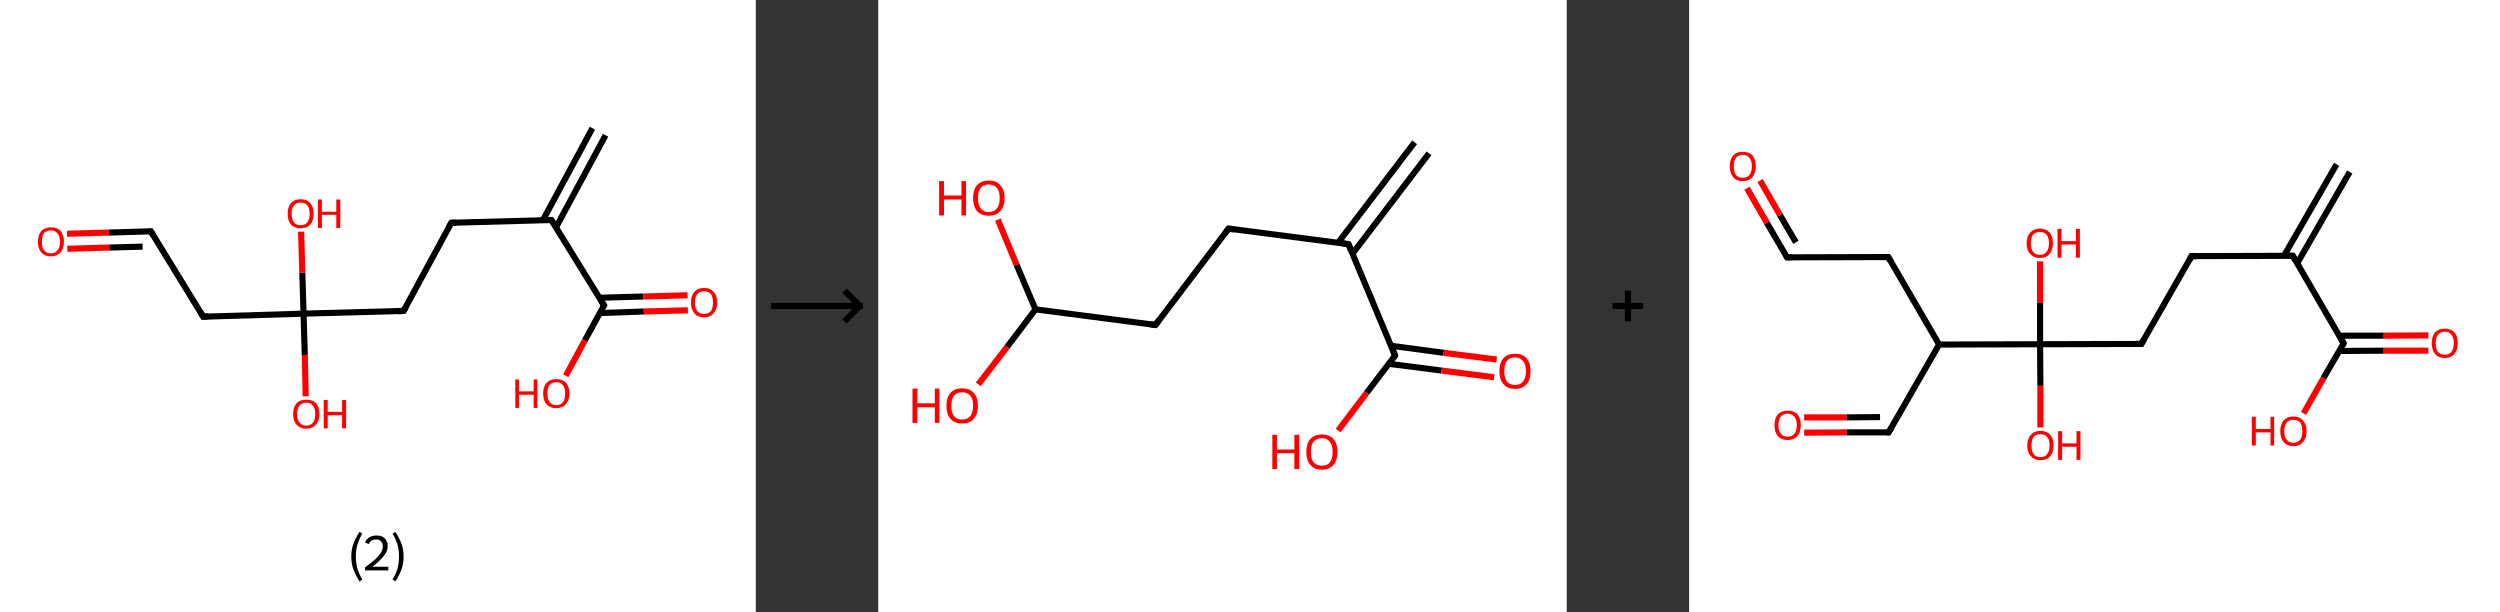<?xml version='1.0' encoding='ASCII' standalone='yes'?>
<svg xmlns="http://www.w3.org/2000/svg" xmlns:xlink="http://www.w3.org/1999/xlink" version="1.1" width="817.0px" viewBox="0 0 817.0 200.0" height="200.0px">
  <rect x="0" y="0" width="817.0" height="200.0" fill="#333333" stroke="none"/>
  <g>
    <g transform="translate(0, 0) scale(1 1) "><!-- END OF HEADER -->
<rect style="opacity:1.0;fill:#FFFFFF;stroke:none" width="247.0" height="200.0" x="0.0" y="0.0"> </rect>
<path class="bond-0 atom-0 atom-1" d="M 197.9,44.2 L 181.7,74.3" style="fill:none;fill-rule:evenodd;stroke:#000000;stroke-width:2.0px;stroke-linecap:butt;stroke-linejoin:miter;stroke-opacity:1"/>
<path class="bond-0 atom-0 atom-1" d="M 193.6,41.9 L 177.4,72.0" style="fill:none;fill-rule:evenodd;stroke:#000000;stroke-width:2.0px;stroke-linecap:butt;stroke-linejoin:miter;stroke-opacity:1"/>
<path class="bond-1 atom-1 atom-2" d="M 180.2,71.9 L 147.5,72.8" style="fill:none;fill-rule:evenodd;stroke:#000000;stroke-width:2.0px;stroke-linecap:butt;stroke-linejoin:miter;stroke-opacity:1"/>
<path class="bond-2 atom-2 atom-3" d="M 147.5,72.8 L 131.9,101.6" style="fill:none;fill-rule:evenodd;stroke:#000000;stroke-width:2.0px;stroke-linecap:butt;stroke-linejoin:miter;stroke-opacity:1"/>
<path class="bond-3 atom-3 atom-4" d="M 131.9,101.6 L 99.2,102.5" style="fill:none;fill-rule:evenodd;stroke:#000000;stroke-width:2.0px;stroke-linecap:butt;stroke-linejoin:miter;stroke-opacity:1"/>
<path class="bond-4 atom-4 atom-5" d="M 99.2,102.5 L 99.6,116.0" style="fill:none;fill-rule:evenodd;stroke:#000000;stroke-width:2.0px;stroke-linecap:butt;stroke-linejoin:miter;stroke-opacity:1"/>
<path class="bond-4 atom-4 atom-5" d="M 99.6,116.0 L 99.9,129.5" style="fill:none;fill-rule:evenodd;stroke:#FF0000;stroke-width:2.0px;stroke-linecap:butt;stroke-linejoin:miter;stroke-opacity:1"/>
<path class="bond-5 atom-4 atom-6" d="M 99.2,102.5 L 98.8,89.1" style="fill:none;fill-rule:evenodd;stroke:#000000;stroke-width:2.0px;stroke-linecap:butt;stroke-linejoin:miter;stroke-opacity:1"/>
<path class="bond-5 atom-4 atom-6" d="M 98.8,89.1 L 98.4,75.7" style="fill:none;fill-rule:evenodd;stroke:#FF0000;stroke-width:2.0px;stroke-linecap:butt;stroke-linejoin:miter;stroke-opacity:1"/>
<path class="bond-6 atom-4 atom-7" d="M 99.2,102.5 L 66.4,103.5" style="fill:none;fill-rule:evenodd;stroke:#000000;stroke-width:2.0px;stroke-linecap:butt;stroke-linejoin:miter;stroke-opacity:1"/>
<path class="bond-7 atom-7 atom-8" d="M 66.4,103.5 L 49.3,75.6" style="fill:none;fill-rule:evenodd;stroke:#000000;stroke-width:2.0px;stroke-linecap:butt;stroke-linejoin:miter;stroke-opacity:1"/>
<path class="bond-8 atom-8 atom-9" d="M 49.3,75.6 L 35.6,76.0" style="fill:none;fill-rule:evenodd;stroke:#000000;stroke-width:2.0px;stroke-linecap:butt;stroke-linejoin:miter;stroke-opacity:1"/>
<path class="bond-8 atom-8 atom-9" d="M 35.6,76.0 L 21.9,76.4" style="fill:none;fill-rule:evenodd;stroke:#FF0000;stroke-width:2.0px;stroke-linecap:butt;stroke-linejoin:miter;stroke-opacity:1"/>
<path class="bond-8 atom-8 atom-9" d="M 46.6,80.6 L 35.7,80.9" style="fill:none;fill-rule:evenodd;stroke:#000000;stroke-width:2.0px;stroke-linecap:butt;stroke-linejoin:miter;stroke-opacity:1"/>
<path class="bond-8 atom-8 atom-9" d="M 35.7,80.9 L 22.0,81.3" style="fill:none;fill-rule:evenodd;stroke:#FF0000;stroke-width:2.0px;stroke-linecap:butt;stroke-linejoin:miter;stroke-opacity:1"/>
<path class="bond-9 atom-1 atom-10" d="M 180.2,71.9 L 197.4,99.8" style="fill:none;fill-rule:evenodd;stroke:#000000;stroke-width:2.0px;stroke-linecap:butt;stroke-linejoin:miter;stroke-opacity:1"/>
<path class="bond-10 atom-10 atom-11" d="M 196.0,102.3 L 210.4,101.8" style="fill:none;fill-rule:evenodd;stroke:#000000;stroke-width:2.0px;stroke-linecap:butt;stroke-linejoin:miter;stroke-opacity:1"/>
<path class="bond-10 atom-10 atom-11" d="M 210.4,101.8 L 224.8,101.4" style="fill:none;fill-rule:evenodd;stroke:#FF0000;stroke-width:2.0px;stroke-linecap:butt;stroke-linejoin:miter;stroke-opacity:1"/>
<path class="bond-10 atom-10 atom-11" d="M 195.9,97.3 L 210.3,96.9" style="fill:none;fill-rule:evenodd;stroke:#000000;stroke-width:2.0px;stroke-linecap:butt;stroke-linejoin:miter;stroke-opacity:1"/>
<path class="bond-10 atom-10 atom-11" d="M 210.3,96.9 L 224.7,96.5" style="fill:none;fill-rule:evenodd;stroke:#FF0000;stroke-width:2.0px;stroke-linecap:butt;stroke-linejoin:miter;stroke-opacity:1"/>
<path class="bond-11 atom-10 atom-12" d="M 197.4,99.8 L 191.1,111.3" style="fill:none;fill-rule:evenodd;stroke:#000000;stroke-width:2.0px;stroke-linecap:butt;stroke-linejoin:miter;stroke-opacity:1"/>
<path class="bond-11 atom-10 atom-12" d="M 191.1,111.3 L 184.9,122.8" style="fill:none;fill-rule:evenodd;stroke:#FF0000;stroke-width:2.0px;stroke-linecap:butt;stroke-linejoin:miter;stroke-opacity:1"/>
<path d="M 178.6,71.9 L 180.2,71.9 L 181.1,73.3" style="fill:none;stroke:#000000;stroke-width:2.0px;stroke-linecap:butt;stroke-linejoin:miter;stroke-opacity:1;"/>
<path d="M 149.1,72.8 L 147.5,72.8 L 146.7,74.2" style="fill:none;stroke:#000000;stroke-width:2.0px;stroke-linecap:butt;stroke-linejoin:miter;stroke-opacity:1;"/>
<path d="M 132.7,100.2 L 131.9,101.6 L 130.3,101.7" style="fill:none;stroke:#000000;stroke-width:2.0px;stroke-linecap:butt;stroke-linejoin:miter;stroke-opacity:1;"/>
<path d="M 68.1,103.4 L 66.4,103.5 L 65.6,102.1" style="fill:none;stroke:#000000;stroke-width:2.0px;stroke-linecap:butt;stroke-linejoin:miter;stroke-opacity:1;"/>
<path d="M 50.1,77.0 L 49.3,75.6 L 48.6,75.6" style="fill:none;stroke:#000000;stroke-width:2.0px;stroke-linecap:butt;stroke-linejoin:miter;stroke-opacity:1;"/>
<path d="M 196.5,98.4 L 197.4,99.8 L 197.1,100.3" style="fill:none;stroke:#000000;stroke-width:2.0px;stroke-linecap:butt;stroke-linejoin:miter;stroke-opacity:1;"/>
<path class="atom-5" d="M 95.8 135.3 Q 95.8 133.1, 96.9 131.8 Q 98.0 130.6, 100.1 130.6 Q 102.2 130.6, 103.3 131.8 Q 104.4 133.1, 104.4 135.3 Q 104.4 137.5, 103.2 138.8 Q 102.1 140.1, 100.1 140.1 Q 98.1 140.1, 96.9 138.8 Q 95.8 137.6, 95.8 135.3 M 100.1 139.1 Q 101.5 139.1, 102.3 138.1 Q 103.0 137.2, 103.0 135.3 Q 103.0 133.5, 102.3 132.6 Q 101.5 131.6, 100.1 131.6 Q 98.7 131.6, 97.9 132.5 Q 97.1 133.5, 97.1 135.3 Q 97.1 137.2, 97.9 138.1 Q 98.7 139.1, 100.1 139.1 " fill="#FF0000"/>
<path class="atom-5" d="M 105.8 130.7 L 107.1 130.7 L 107.1 134.6 L 111.8 134.6 L 111.8 130.7 L 113.1 130.7 L 113.1 140.0 L 111.8 140.0 L 111.8 135.7 L 107.1 135.7 L 107.1 140.0 L 105.8 140.0 L 105.8 130.7 " fill="#FF0000"/>
<path class="atom-6" d="M 94.0 69.8 Q 94.0 67.6, 95.1 66.4 Q 96.2 65.1, 98.2 65.1 Q 100.3 65.1, 101.4 66.4 Q 102.5 67.6, 102.5 69.8 Q 102.5 72.1, 101.4 73.4 Q 100.3 74.6, 98.2 74.6 Q 96.2 74.6, 95.1 73.4 Q 94.0 72.1, 94.0 69.8 M 98.2 73.6 Q 99.7 73.6, 100.4 72.7 Q 101.2 71.7, 101.2 69.8 Q 101.2 68.0, 100.4 67.1 Q 99.7 66.2, 98.2 66.2 Q 96.8 66.2, 96.1 67.1 Q 95.3 68.0, 95.3 69.8 Q 95.3 71.7, 96.1 72.7 Q 96.8 73.6, 98.2 73.6 " fill="#FF0000"/>
<path class="atom-6" d="M 103.9 65.2 L 105.2 65.2 L 105.2 69.2 L 109.9 69.2 L 109.9 65.2 L 111.2 65.2 L 111.2 74.5 L 109.9 74.5 L 109.9 70.2 L 105.2 70.2 L 105.2 74.5 L 103.9 74.5 L 103.9 65.2 " fill="#FF0000"/>
<path class="atom-9" d="M 12.4 79.0 Q 12.4 76.8, 13.5 75.5 Q 14.6 74.3, 16.6 74.3 Q 18.7 74.3, 19.8 75.5 Q 20.9 76.8, 20.9 79.0 Q 20.9 81.2, 19.8 82.5 Q 18.6 83.8, 16.6 83.8 Q 14.6 83.8, 13.5 82.5 Q 12.4 81.3, 12.4 79.0 M 16.6 82.8 Q 18.0 82.8, 18.8 81.8 Q 19.6 80.9, 19.6 79.0 Q 19.6 77.2, 18.8 76.3 Q 18.0 75.3, 16.6 75.3 Q 15.2 75.3, 14.4 76.2 Q 13.7 77.2, 13.7 79.0 Q 13.7 80.9, 14.4 81.8 Q 15.2 82.8, 16.6 82.8 " fill="#FF0000"/>
<path class="atom-11" d="M 225.8 98.9 Q 225.8 96.6, 226.9 95.4 Q 228.0 94.1, 230.1 94.1 Q 232.1 94.1, 233.2 95.4 Q 234.4 96.6, 234.4 98.9 Q 234.4 101.1, 233.2 102.4 Q 232.1 103.7, 230.1 103.7 Q 228.0 103.7, 226.9 102.4 Q 225.8 101.1, 225.8 98.9 M 230.1 102.6 Q 231.5 102.6, 232.3 101.7 Q 233.0 100.7, 233.0 98.9 Q 233.0 97.0, 232.3 96.1 Q 231.5 95.2, 230.1 95.2 Q 228.7 95.2, 227.9 96.1 Q 227.1 97.0, 227.1 98.9 Q 227.1 100.7, 227.9 101.7 Q 228.7 102.6, 230.1 102.6 " fill="#FF0000"/>
<path class="atom-12" d="M 168.4 124.0 L 169.6 124.0 L 169.6 127.9 L 174.4 127.9 L 174.4 124.0 L 175.6 124.0 L 175.6 133.3 L 174.4 133.3 L 174.4 129.0 L 169.6 129.0 L 169.6 133.3 L 168.4 133.3 L 168.4 124.0 " fill="#FF0000"/>
<path class="atom-12" d="M 177.5 128.6 Q 177.5 126.4, 178.6 125.1 Q 179.7 123.9, 181.8 123.9 Q 183.9 123.9, 185.0 125.1 Q 186.1 126.4, 186.1 128.6 Q 186.1 130.8, 184.9 132.1 Q 183.8 133.4, 181.8 133.4 Q 179.8 133.4, 178.6 132.1 Q 177.5 130.9, 177.5 128.6 M 181.8 132.4 Q 183.2 132.4, 184.0 131.4 Q 184.7 130.5, 184.7 128.6 Q 184.7 126.8, 184.0 125.9 Q 183.2 124.9, 181.8 124.9 Q 180.4 124.9, 179.6 125.8 Q 178.9 126.8, 178.9 128.6 Q 178.9 130.5, 179.6 131.4 Q 180.4 132.4, 181.8 132.4 " fill="#FF0000"/>
<path class="legend" d="M 114.8 181.9 Q 114.8 179.6, 115.5 177.7 Q 116.2 175.8, 117.5 173.8 L 118.4 174.4 Q 117.3 176.3, 116.8 178.0 Q 116.3 179.7, 116.3 181.9 Q 116.3 184.0, 116.8 185.8 Q 117.3 187.5, 118.4 189.4 L 117.5 190.0 Q 116.2 188.0, 115.5 186.1 Q 114.8 184.2, 114.8 181.9 " fill="#000000"/>
<path class="legend" d="M 119.3 177.3 Q 119.7 176.2, 120.7 175.6 Q 121.7 175.0, 123.1 175.0 Q 124.8 175.0, 125.7 175.9 Q 126.7 176.8, 126.7 178.5 Q 126.7 180.2, 125.4 181.7 Q 124.2 183.3, 121.7 185.2 L 126.9 185.2 L 126.9 186.4 L 119.3 186.4 L 119.3 185.4 Q 121.4 183.9, 122.6 182.8 Q 123.9 181.6, 124.5 180.6 Q 125.1 179.6, 125.1 178.6 Q 125.1 177.5, 124.5 176.9 Q 124.0 176.3, 123.1 176.3 Q 122.1 176.3, 121.5 176.6 Q 120.9 177.0, 120.5 177.8 L 119.3 177.3 " fill="#000000"/>
<path class="legend" d="M 131.9 181.9 Q 131.9 184.2, 131.2 186.1 Q 130.5 188.0, 129.2 190.0 L 128.3 189.4 Q 129.4 187.5, 129.9 185.8 Q 130.4 184.0, 130.4 181.9 Q 130.4 179.7, 129.9 178.0 Q 129.4 176.3, 128.3 174.4 L 129.2 173.8 Q 130.5 175.8, 131.2 177.7 Q 131.9 179.6, 131.9 181.9 " fill="#000000"/>
</g>
    <g transform="translate(247.0, 0) scale(1 1) "><line x1="5" y1="100" x2="35" y2="100" style="stroke:rgb(0,0,0);stroke-width:2"/>
  <line x1="34" y1="100" x2="29" y2="95" style="stroke:rgb(0,0,0);stroke-width:2"/>
  <line x1="34" y1="100" x2="29" y2="105" style="stroke:rgb(0,0,0);stroke-width:2"/>
</g>
    <g transform="translate(287.0, 0) scale(1 1) "><!-- END OF HEADER -->
<rect style="opacity:1.0;fill:#FFFFFF;stroke:none" width="225.0" height="200.0" x="0.0" y="0.0"> </rect>
<path class="bond-0 atom-0 atom-1" d="M 180.0,50.1 L 155.0,82.9" style="fill:none;fill-rule:evenodd;stroke:#000000;stroke-width:2.0px;stroke-linecap:butt;stroke-linejoin:miter;stroke-opacity:1"/>
<path class="bond-0 atom-0 atom-1" d="M 175.3,46.5 L 150.3,79.3" style="fill:none;fill-rule:evenodd;stroke:#000000;stroke-width:2.0px;stroke-linecap:butt;stroke-linejoin:miter;stroke-opacity:1"/>
<path class="bond-1 atom-1 atom-2" d="M 153.7,79.8 L 114.5,74.7" style="fill:none;fill-rule:evenodd;stroke:#000000;stroke-width:2.0px;stroke-linecap:butt;stroke-linejoin:miter;stroke-opacity:1"/>
<path class="bond-2 atom-2 atom-3" d="M 114.5,74.7 L 90.6,106.2" style="fill:none;fill-rule:evenodd;stroke:#000000;stroke-width:2.0px;stroke-linecap:butt;stroke-linejoin:miter;stroke-opacity:1"/>
<path class="bond-3 atom-3 atom-4" d="M 90.6,106.2 L 51.4,101.1" style="fill:none;fill-rule:evenodd;stroke:#000000;stroke-width:2.0px;stroke-linecap:butt;stroke-linejoin:miter;stroke-opacity:1"/>
<path class="bond-4 atom-4 atom-5" d="M 51.4,101.1 L 42.1,113.4" style="fill:none;fill-rule:evenodd;stroke:#000000;stroke-width:2.0px;stroke-linecap:butt;stroke-linejoin:miter;stroke-opacity:1"/>
<path class="bond-4 atom-4 atom-5" d="M 42.1,113.4 L 32.7,125.6" style="fill:none;fill-rule:evenodd;stroke:#FF0000;stroke-width:2.0px;stroke-linecap:butt;stroke-linejoin:miter;stroke-opacity:1"/>
<path class="bond-5 atom-4 atom-6" d="M 51.4,101.1 L 45.2,86.5" style="fill:none;fill-rule:evenodd;stroke:#000000;stroke-width:2.0px;stroke-linecap:butt;stroke-linejoin:miter;stroke-opacity:1"/>
<path class="bond-5 atom-4 atom-6" d="M 45.2,86.5 L 39.1,71.8" style="fill:none;fill-rule:evenodd;stroke:#FF0000;stroke-width:2.0px;stroke-linecap:butt;stroke-linejoin:miter;stroke-opacity:1"/>
<path class="bond-6 atom-1 atom-7" d="M 153.7,79.8 L 168.9,116.2" style="fill:none;fill-rule:evenodd;stroke:#000000;stroke-width:2.0px;stroke-linecap:butt;stroke-linejoin:miter;stroke-opacity:1"/>
<path class="bond-7 atom-7 atom-8" d="M 166.9,118.9 L 184.1,121.1" style="fill:none;fill-rule:evenodd;stroke:#000000;stroke-width:2.0px;stroke-linecap:butt;stroke-linejoin:miter;stroke-opacity:1"/>
<path class="bond-7 atom-7 atom-8" d="M 184.1,121.1 L 201.3,123.3" style="fill:none;fill-rule:evenodd;stroke:#FF0000;stroke-width:2.0px;stroke-linecap:butt;stroke-linejoin:miter;stroke-opacity:1"/>
<path class="bond-7 atom-7 atom-8" d="M 167.6,113.0 L 184.8,115.3" style="fill:none;fill-rule:evenodd;stroke:#000000;stroke-width:2.0px;stroke-linecap:butt;stroke-linejoin:miter;stroke-opacity:1"/>
<path class="bond-7 atom-7 atom-8" d="M 184.8,115.3 L 202.1,117.5" style="fill:none;fill-rule:evenodd;stroke:#FF0000;stroke-width:2.0px;stroke-linecap:butt;stroke-linejoin:miter;stroke-opacity:1"/>
<path class="bond-8 atom-7 atom-9" d="M 168.9,116.2 L 159.6,128.4" style="fill:none;fill-rule:evenodd;stroke:#000000;stroke-width:2.0px;stroke-linecap:butt;stroke-linejoin:miter;stroke-opacity:1"/>
<path class="bond-8 atom-7 atom-9" d="M 159.6,128.4 L 150.3,140.7" style="fill:none;fill-rule:evenodd;stroke:#FF0000;stroke-width:2.0px;stroke-linecap:butt;stroke-linejoin:miter;stroke-opacity:1"/>
<path d="M 151.7,79.5 L 153.7,79.8 L 154.4,81.6" style="fill:none;stroke:#000000;stroke-width:2.0px;stroke-linecap:butt;stroke-linejoin:miter;stroke-opacity:1;"/>
<path d="M 116.5,75.0 L 114.5,74.7 L 113.3,76.3" style="fill:none;stroke:#000000;stroke-width:2.0px;stroke-linecap:butt;stroke-linejoin:miter;stroke-opacity:1;"/>
<path d="M 91.8,104.6 L 90.6,106.2 L 88.6,105.9" style="fill:none;stroke:#000000;stroke-width:2.0px;stroke-linecap:butt;stroke-linejoin:miter;stroke-opacity:1;"/>
<path d="M 168.2,114.4 L 168.9,116.2 L 168.5,116.8" style="fill:none;stroke:#000000;stroke-width:2.0px;stroke-linecap:butt;stroke-linejoin:miter;stroke-opacity:1;"/>
<path class="atom-5" d="M 11.2 127.0 L 12.8 127.0 L 12.8 131.8 L 18.5 131.8 L 18.5 127.0 L 20.0 127.0 L 20.0 138.2 L 18.5 138.2 L 18.5 133.1 L 12.8 133.1 L 12.8 138.2 L 11.2 138.2 L 11.2 127.0 " fill="#FF0000"/>
<path class="atom-5" d="M 22.3 132.6 Q 22.3 129.9, 23.6 128.4 Q 25.0 126.9, 27.4 126.9 Q 29.9 126.9, 31.2 128.4 Q 32.6 129.9, 32.6 132.6 Q 32.6 135.3, 31.2 136.9 Q 29.9 138.4, 27.4 138.4 Q 25.0 138.4, 23.6 136.9 Q 22.3 135.3, 22.3 132.6 M 27.4 137.1 Q 29.1 137.1, 30.1 136.0 Q 31.0 134.8, 31.0 132.6 Q 31.0 130.4, 30.1 129.3 Q 29.1 128.2, 27.4 128.2 Q 25.7 128.2, 24.8 129.3 Q 23.9 130.4, 23.9 132.6 Q 23.9 134.9, 24.8 136.0 Q 25.7 137.1, 27.4 137.1 " fill="#FF0000"/>
<path class="atom-6" d="M 19.9 59.2 L 21.5 59.2 L 21.5 63.9 L 27.2 63.9 L 27.2 59.2 L 28.7 59.2 L 28.7 70.4 L 27.2 70.4 L 27.2 65.2 L 21.5 65.2 L 21.5 70.4 L 19.9 70.4 L 19.9 59.2 " fill="#FF0000"/>
<path class="atom-6" d="M 31.0 64.7 Q 31.0 62.0, 32.3 60.5 Q 33.7 59.0, 36.1 59.0 Q 38.6 59.0, 39.9 60.5 Q 41.3 62.0, 41.3 64.7 Q 41.3 67.4, 39.9 69.0 Q 38.6 70.5, 36.1 70.5 Q 33.7 70.5, 32.3 69.0 Q 31.0 67.5, 31.0 64.7 M 36.1 69.3 Q 37.8 69.3, 38.8 68.1 Q 39.7 67.0, 39.7 64.7 Q 39.7 62.5, 38.8 61.4 Q 37.8 60.3, 36.1 60.3 Q 34.4 60.3, 33.5 61.4 Q 32.6 62.5, 32.6 64.7 Q 32.6 67.0, 33.5 68.1 Q 34.4 69.3, 36.1 69.3 " fill="#FF0000"/>
<path class="atom-8" d="M 203.0 121.3 Q 203.0 118.6, 204.3 117.1 Q 205.6 115.6, 208.1 115.6 Q 210.6 115.6, 211.9 117.1 Q 213.2 118.6, 213.2 121.3 Q 213.2 124.0, 211.9 125.5 Q 210.6 127.1, 208.1 127.1 Q 205.6 127.1, 204.3 125.5 Q 203.0 124.0, 203.0 121.3 M 208.1 125.8 Q 209.8 125.8, 210.7 124.7 Q 211.7 123.5, 211.7 121.3 Q 211.7 119.1, 210.7 118.0 Q 209.8 116.8, 208.1 116.8 Q 206.4 116.8, 205.5 117.9 Q 204.6 119.0, 204.6 121.3 Q 204.6 123.5, 205.5 124.7 Q 206.4 125.8, 208.1 125.8 " fill="#FF0000"/>
<path class="atom-9" d="M 128.8 142.1 L 130.3 142.1 L 130.3 146.9 L 136.0 146.9 L 136.0 142.1 L 137.6 142.1 L 137.6 153.3 L 136.0 153.3 L 136.0 148.1 L 130.3 148.1 L 130.3 153.3 L 128.8 153.3 L 128.8 142.1 " fill="#FF0000"/>
<path class="atom-9" d="M 139.9 147.7 Q 139.9 145.0, 141.2 143.5 Q 142.5 142.0, 145.0 142.0 Q 147.5 142.0, 148.8 143.5 Q 150.1 145.0, 150.1 147.7 Q 150.1 150.4, 148.8 151.9 Q 147.4 153.5, 145.0 153.5 Q 142.5 153.5, 141.2 151.9 Q 139.9 150.4, 139.9 147.7 M 145.0 152.2 Q 146.7 152.2, 147.6 151.1 Q 148.5 149.9, 148.5 147.7 Q 148.5 145.5, 147.6 144.4 Q 146.7 143.2, 145.0 143.2 Q 143.3 143.2, 142.3 144.3 Q 141.4 145.4, 141.4 147.7 Q 141.4 149.9, 142.3 151.1 Q 143.3 152.2, 145.0 152.2 " fill="#FF0000"/>
</g>
    <g transform="translate(512.0, 0) scale(1 1) "><line x1="15" y1="100" x2="25" y2="100" style="stroke:rgb(0,0,0);stroke-width:2"/>
  <line x1="20" y1="95" x2="20" y2="105" style="stroke:rgb(0,0,0);stroke-width:2"/>
</g>
    <g transform="translate(552.0, 0) scale(1 1) "><!-- END OF HEADER -->
<rect style="opacity:1.0;fill:#FFFFFF;stroke:none" width="265.0" height="200.0" x="0.0" y="0.0"> </rect>
<path class="bond-0 atom-0 atom-1" d="M 215.9,56.2 L 198.7,86.1" style="fill:none;fill-rule:evenodd;stroke:#000000;stroke-width:2.0px;stroke-linecap:butt;stroke-linejoin:miter;stroke-opacity:1"/>
<path class="bond-0 atom-0 atom-1" d="M 211.6,53.7 L 194.4,83.6" style="fill:none;fill-rule:evenodd;stroke:#000000;stroke-width:2.0px;stroke-linecap:butt;stroke-linejoin:miter;stroke-opacity:1"/>
<path class="bond-1 atom-1 atom-2" d="M 197.3,83.6 L 164.2,83.7" style="fill:none;fill-rule:evenodd;stroke:#000000;stroke-width:2.0px;stroke-linecap:butt;stroke-linejoin:miter;stroke-opacity:1"/>
<path class="bond-2 atom-2 atom-3" d="M 164.2,83.7 L 147.8,112.4" style="fill:none;fill-rule:evenodd;stroke:#000000;stroke-width:2.0px;stroke-linecap:butt;stroke-linejoin:miter;stroke-opacity:1"/>
<path class="bond-3 atom-3 atom-4" d="M 147.8,112.4 L 114.7,112.5" style="fill:none;fill-rule:evenodd;stroke:#000000;stroke-width:2.0px;stroke-linecap:butt;stroke-linejoin:miter;stroke-opacity:1"/>
<path class="bond-4 atom-4 atom-5" d="M 114.7,112.5 L 114.8,126.1" style="fill:none;fill-rule:evenodd;stroke:#000000;stroke-width:2.0px;stroke-linecap:butt;stroke-linejoin:miter;stroke-opacity:1"/>
<path class="bond-4 atom-4 atom-5" d="M 114.8,126.1 L 114.8,139.7" style="fill:none;fill-rule:evenodd;stroke:#FF0000;stroke-width:2.0px;stroke-linecap:butt;stroke-linejoin:miter;stroke-opacity:1"/>
<path class="bond-5 atom-4 atom-6" d="M 114.7,112.5 L 114.7,99.0" style="fill:none;fill-rule:evenodd;stroke:#000000;stroke-width:2.0px;stroke-linecap:butt;stroke-linejoin:miter;stroke-opacity:1"/>
<path class="bond-5 atom-4 atom-6" d="M 114.7,99.0 L 114.7,85.4" style="fill:none;fill-rule:evenodd;stroke:#FF0000;stroke-width:2.0px;stroke-linecap:butt;stroke-linejoin:miter;stroke-opacity:1"/>
<path class="bond-6 atom-4 atom-7" d="M 114.7,112.5 L 81.7,112.6" style="fill:none;fill-rule:evenodd;stroke:#000000;stroke-width:2.0px;stroke-linecap:butt;stroke-linejoin:miter;stroke-opacity:1"/>
<path class="bond-7 atom-7 atom-8" d="M 81.7,112.6 L 65.2,141.3" style="fill:none;fill-rule:evenodd;stroke:#000000;stroke-width:2.0px;stroke-linecap:butt;stroke-linejoin:miter;stroke-opacity:1"/>
<path class="bond-8 atom-8 atom-9" d="M 65.2,141.3 L 51.4,141.3" style="fill:none;fill-rule:evenodd;stroke:#000000;stroke-width:2.0px;stroke-linecap:butt;stroke-linejoin:miter;stroke-opacity:1"/>
<path class="bond-8 atom-8 atom-9" d="M 51.4,141.3 L 37.6,141.4" style="fill:none;fill-rule:evenodd;stroke:#FF0000;stroke-width:2.0px;stroke-linecap:butt;stroke-linejoin:miter;stroke-opacity:1"/>
<path class="bond-8 atom-8 atom-9" d="M 62.4,136.3 L 51.4,136.4" style="fill:none;fill-rule:evenodd;stroke:#000000;stroke-width:2.0px;stroke-linecap:butt;stroke-linejoin:miter;stroke-opacity:1"/>
<path class="bond-8 atom-8 atom-9" d="M 51.4,136.4 L 37.6,136.4" style="fill:none;fill-rule:evenodd;stroke:#FF0000;stroke-width:2.0px;stroke-linecap:butt;stroke-linejoin:miter;stroke-opacity:1"/>
<path class="bond-9 atom-7 atom-10" d="M 81.7,112.6 L 65.1,84.0" style="fill:none;fill-rule:evenodd;stroke:#000000;stroke-width:2.0px;stroke-linecap:butt;stroke-linejoin:miter;stroke-opacity:1"/>
<path class="bond-10 atom-10 atom-11" d="M 65.1,84.0 L 32.0,84.1" style="fill:none;fill-rule:evenodd;stroke:#000000;stroke-width:2.0px;stroke-linecap:butt;stroke-linejoin:miter;stroke-opacity:1"/>
<path class="bond-11 atom-11 atom-12" d="M 32.0,84.1 L 25.4,72.8" style="fill:none;fill-rule:evenodd;stroke:#000000;stroke-width:2.0px;stroke-linecap:butt;stroke-linejoin:miter;stroke-opacity:1"/>
<path class="bond-11 atom-11 atom-12" d="M 25.4,72.8 L 18.9,61.5" style="fill:none;fill-rule:evenodd;stroke:#FF0000;stroke-width:2.0px;stroke-linecap:butt;stroke-linejoin:miter;stroke-opacity:1"/>
<path class="bond-11 atom-11 atom-12" d="M 34.9,79.2 L 29.7,70.3" style="fill:none;fill-rule:evenodd;stroke:#000000;stroke-width:2.0px;stroke-linecap:butt;stroke-linejoin:miter;stroke-opacity:1"/>
<path class="bond-11 atom-11 atom-12" d="M 29.7,70.3 L 23.2,59.0" style="fill:none;fill-rule:evenodd;stroke:#FF0000;stroke-width:2.0px;stroke-linecap:butt;stroke-linejoin:miter;stroke-opacity:1"/>
<path class="bond-12 atom-1 atom-13" d="M 197.3,83.6 L 213.9,112.2" style="fill:none;fill-rule:evenodd;stroke:#000000;stroke-width:2.0px;stroke-linecap:butt;stroke-linejoin:miter;stroke-opacity:1"/>
<path class="bond-13 atom-13 atom-14" d="M 212.5,114.7 L 227.0,114.6" style="fill:none;fill-rule:evenodd;stroke:#000000;stroke-width:2.0px;stroke-linecap:butt;stroke-linejoin:miter;stroke-opacity:1"/>
<path class="bond-13 atom-13 atom-14" d="M 227.0,114.6 L 241.6,114.6" style="fill:none;fill-rule:evenodd;stroke:#FF0000;stroke-width:2.0px;stroke-linecap:butt;stroke-linejoin:miter;stroke-opacity:1"/>
<path class="bond-13 atom-13 atom-14" d="M 212.5,109.7 L 227.0,109.7" style="fill:none;fill-rule:evenodd;stroke:#000000;stroke-width:2.0px;stroke-linecap:butt;stroke-linejoin:miter;stroke-opacity:1"/>
<path class="bond-13 atom-13 atom-14" d="M 227.0,109.7 L 241.6,109.6" style="fill:none;fill-rule:evenodd;stroke:#FF0000;stroke-width:2.0px;stroke-linecap:butt;stroke-linejoin:miter;stroke-opacity:1"/>
<path class="bond-14 atom-13 atom-15" d="M 213.9,112.2 L 207.3,123.6" style="fill:none;fill-rule:evenodd;stroke:#000000;stroke-width:2.0px;stroke-linecap:butt;stroke-linejoin:miter;stroke-opacity:1"/>
<path class="bond-14 atom-13 atom-15" d="M 207.3,123.6 L 200.8,135.1" style="fill:none;fill-rule:evenodd;stroke:#FF0000;stroke-width:2.0px;stroke-linecap:butt;stroke-linejoin:miter;stroke-opacity:1"/>
<path d="M 195.6,83.6 L 197.3,83.6 L 198.1,85.1" style="fill:none;stroke:#000000;stroke-width:2.0px;stroke-linecap:butt;stroke-linejoin:miter;stroke-opacity:1;"/>
<path d="M 165.9,83.7 L 164.2,83.7 L 163.4,85.2" style="fill:none;stroke:#000000;stroke-width:2.0px;stroke-linecap:butt;stroke-linejoin:miter;stroke-opacity:1;"/>
<path d="M 148.6,111.0 L 147.8,112.4 L 146.1,112.4" style="fill:none;stroke:#000000;stroke-width:2.0px;stroke-linecap:butt;stroke-linejoin:miter;stroke-opacity:1;"/>
<path d="M 66.1,139.8 L 65.2,141.3 L 64.6,141.3" style="fill:none;stroke:#000000;stroke-width:2.0px;stroke-linecap:butt;stroke-linejoin:miter;stroke-opacity:1;"/>
<path d="M 65.9,85.5 L 65.1,84.0 L 63.4,84.0" style="fill:none;stroke:#000000;stroke-width:2.0px;stroke-linecap:butt;stroke-linejoin:miter;stroke-opacity:1;"/>
<path d="M 33.7,84.1 L 32.0,84.1 L 31.7,83.6" style="fill:none;stroke:#000000;stroke-width:2.0px;stroke-linecap:butt;stroke-linejoin:miter;stroke-opacity:1;"/>
<path d="M 213.1,110.8 L 213.9,112.2 L 213.6,112.8" style="fill:none;stroke:#000000;stroke-width:2.0px;stroke-linecap:butt;stroke-linejoin:miter;stroke-opacity:1;"/>
<path class="atom-5" d="M 110.5 145.6 Q 110.5 143.3, 111.7 142.1 Q 112.8 140.8, 114.8 140.8 Q 116.9 140.8, 118.0 142.1 Q 119.1 143.3, 119.1 145.6 Q 119.1 147.9, 118.0 149.1 Q 116.9 150.4, 114.8 150.4 Q 112.8 150.4, 111.7 149.1 Q 110.5 147.9, 110.5 145.6 M 114.8 149.4 Q 116.3 149.4, 117.0 148.4 Q 117.8 147.5, 117.8 145.6 Q 117.8 143.7, 117.0 142.8 Q 116.3 141.9, 114.8 141.9 Q 113.4 141.9, 112.6 142.8 Q 111.9 143.7, 111.9 145.6 Q 111.9 147.5, 112.6 148.4 Q 113.4 149.4, 114.8 149.4 " fill="#FF0000"/>
<path class="atom-5" d="M 120.6 140.9 L 121.9 140.9 L 121.9 144.9 L 126.6 144.9 L 126.6 140.9 L 127.9 140.9 L 127.9 150.3 L 126.6 150.3 L 126.6 146.0 L 121.9 146.0 L 121.9 150.3 L 120.6 150.3 L 120.6 140.9 " fill="#FF0000"/>
<path class="atom-6" d="M 110.3 79.5 Q 110.3 77.2, 111.5 76.0 Q 112.6 74.7, 114.6 74.7 Q 116.7 74.7, 117.8 76.0 Q 118.9 77.2, 118.9 79.5 Q 118.9 81.7, 117.8 83.0 Q 116.7 84.3, 114.6 84.3 Q 112.6 84.3, 111.5 83.0 Q 110.3 81.8, 110.3 79.5 M 114.6 83.3 Q 116.1 83.3, 116.8 82.3 Q 117.6 81.3, 117.6 79.5 Q 117.6 77.6, 116.8 76.7 Q 116.1 75.8, 114.6 75.8 Q 113.2 75.8, 112.4 76.7 Q 111.7 77.6, 111.7 79.5 Q 111.7 81.4, 112.4 82.3 Q 113.2 83.3, 114.6 83.3 " fill="#FF0000"/>
<path class="atom-6" d="M 120.4 74.8 L 121.7 74.8 L 121.7 78.8 L 126.4 78.8 L 126.4 74.8 L 127.7 74.8 L 127.7 84.2 L 126.4 84.2 L 126.4 79.9 L 121.7 79.9 L 121.7 84.2 L 120.4 84.2 L 120.4 74.8 " fill="#FF0000"/>
<path class="atom-9" d="M 27.9 138.9 Q 27.9 136.7, 29.0 135.4 Q 30.1 134.2, 32.2 134.2 Q 34.3 134.2, 35.4 135.4 Q 36.5 136.7, 36.5 138.9 Q 36.5 141.2, 35.4 142.5 Q 34.2 143.8, 32.2 143.8 Q 30.1 143.8, 29.0 142.5 Q 27.9 141.2, 27.9 138.9 M 32.2 142.7 Q 33.6 142.7, 34.4 141.8 Q 35.2 140.8, 35.2 138.9 Q 35.2 137.1, 34.4 136.2 Q 33.6 135.2, 32.2 135.2 Q 30.8 135.2, 30.0 136.1 Q 29.2 137.1, 29.2 138.9 Q 29.2 140.8, 30.0 141.8 Q 30.8 142.7, 32.2 142.7 " fill="#FF0000"/>
<path class="atom-12" d="M 13.3 54.3 Q 13.3 52.1, 14.4 50.8 Q 15.5 49.6, 17.5 49.6 Q 19.6 49.6, 20.7 50.8 Q 21.8 52.1, 21.8 54.3 Q 21.8 56.6, 20.7 57.9 Q 19.6 59.2, 17.5 59.2 Q 15.5 59.2, 14.4 57.9 Q 13.3 56.6, 13.3 54.3 M 17.5 58.1 Q 19.0 58.1, 19.7 57.2 Q 20.5 56.2, 20.5 54.3 Q 20.5 52.5, 19.7 51.6 Q 19.0 50.6, 17.5 50.6 Q 16.1 50.6, 15.3 51.6 Q 14.6 52.5, 14.6 54.3 Q 14.6 56.2, 15.3 57.2 Q 16.1 58.1, 17.5 58.1 " fill="#FF0000"/>
<path class="atom-14" d="M 242.7 112.1 Q 242.7 109.9, 243.8 108.6 Q 244.9 107.4, 247.0 107.4 Q 249.0 107.4, 250.1 108.6 Q 251.2 109.9, 251.2 112.1 Q 251.2 114.4, 250.1 115.7 Q 249.0 117.0, 247.0 117.0 Q 244.9 117.0, 243.8 115.7 Q 242.7 114.4, 242.7 112.1 M 247.0 115.9 Q 248.4 115.9, 249.1 115.0 Q 249.9 114.0, 249.9 112.1 Q 249.9 110.3, 249.1 109.4 Q 248.4 108.4, 247.0 108.4 Q 245.5 108.4, 244.7 109.4 Q 244.0 110.3, 244.0 112.1 Q 244.0 114.0, 244.7 115.0 Q 245.5 115.9, 247.0 115.9 " fill="#FF0000"/>
<path class="atom-15" d="M 183.9 136.2 L 185.2 136.2 L 185.2 140.2 L 190.0 140.2 L 190.0 136.2 L 191.2 136.2 L 191.2 145.6 L 190.0 145.6 L 190.0 141.3 L 185.2 141.3 L 185.2 145.6 L 183.9 145.6 L 183.9 136.2 " fill="#FF0000"/>
<path class="atom-15" d="M 193.2 140.9 Q 193.2 138.7, 194.3 137.4 Q 195.4 136.1, 197.5 136.1 Q 199.5 136.1, 200.6 137.4 Q 201.8 138.7, 201.8 140.9 Q 201.8 143.2, 200.6 144.5 Q 199.5 145.8, 197.5 145.8 Q 195.4 145.8, 194.3 144.5 Q 193.2 143.2, 193.2 140.9 M 197.5 144.7 Q 198.9 144.7, 199.7 143.7 Q 200.4 142.8, 200.4 140.9 Q 200.4 139.1, 199.7 138.1 Q 198.9 137.2, 197.5 137.2 Q 196.0 137.2, 195.3 138.1 Q 194.5 139.1, 194.5 140.9 Q 194.5 142.8, 195.3 143.7 Q 196.0 144.7, 197.5 144.7 " fill="#FF0000"/>
</g>
  </g>
</svg>

